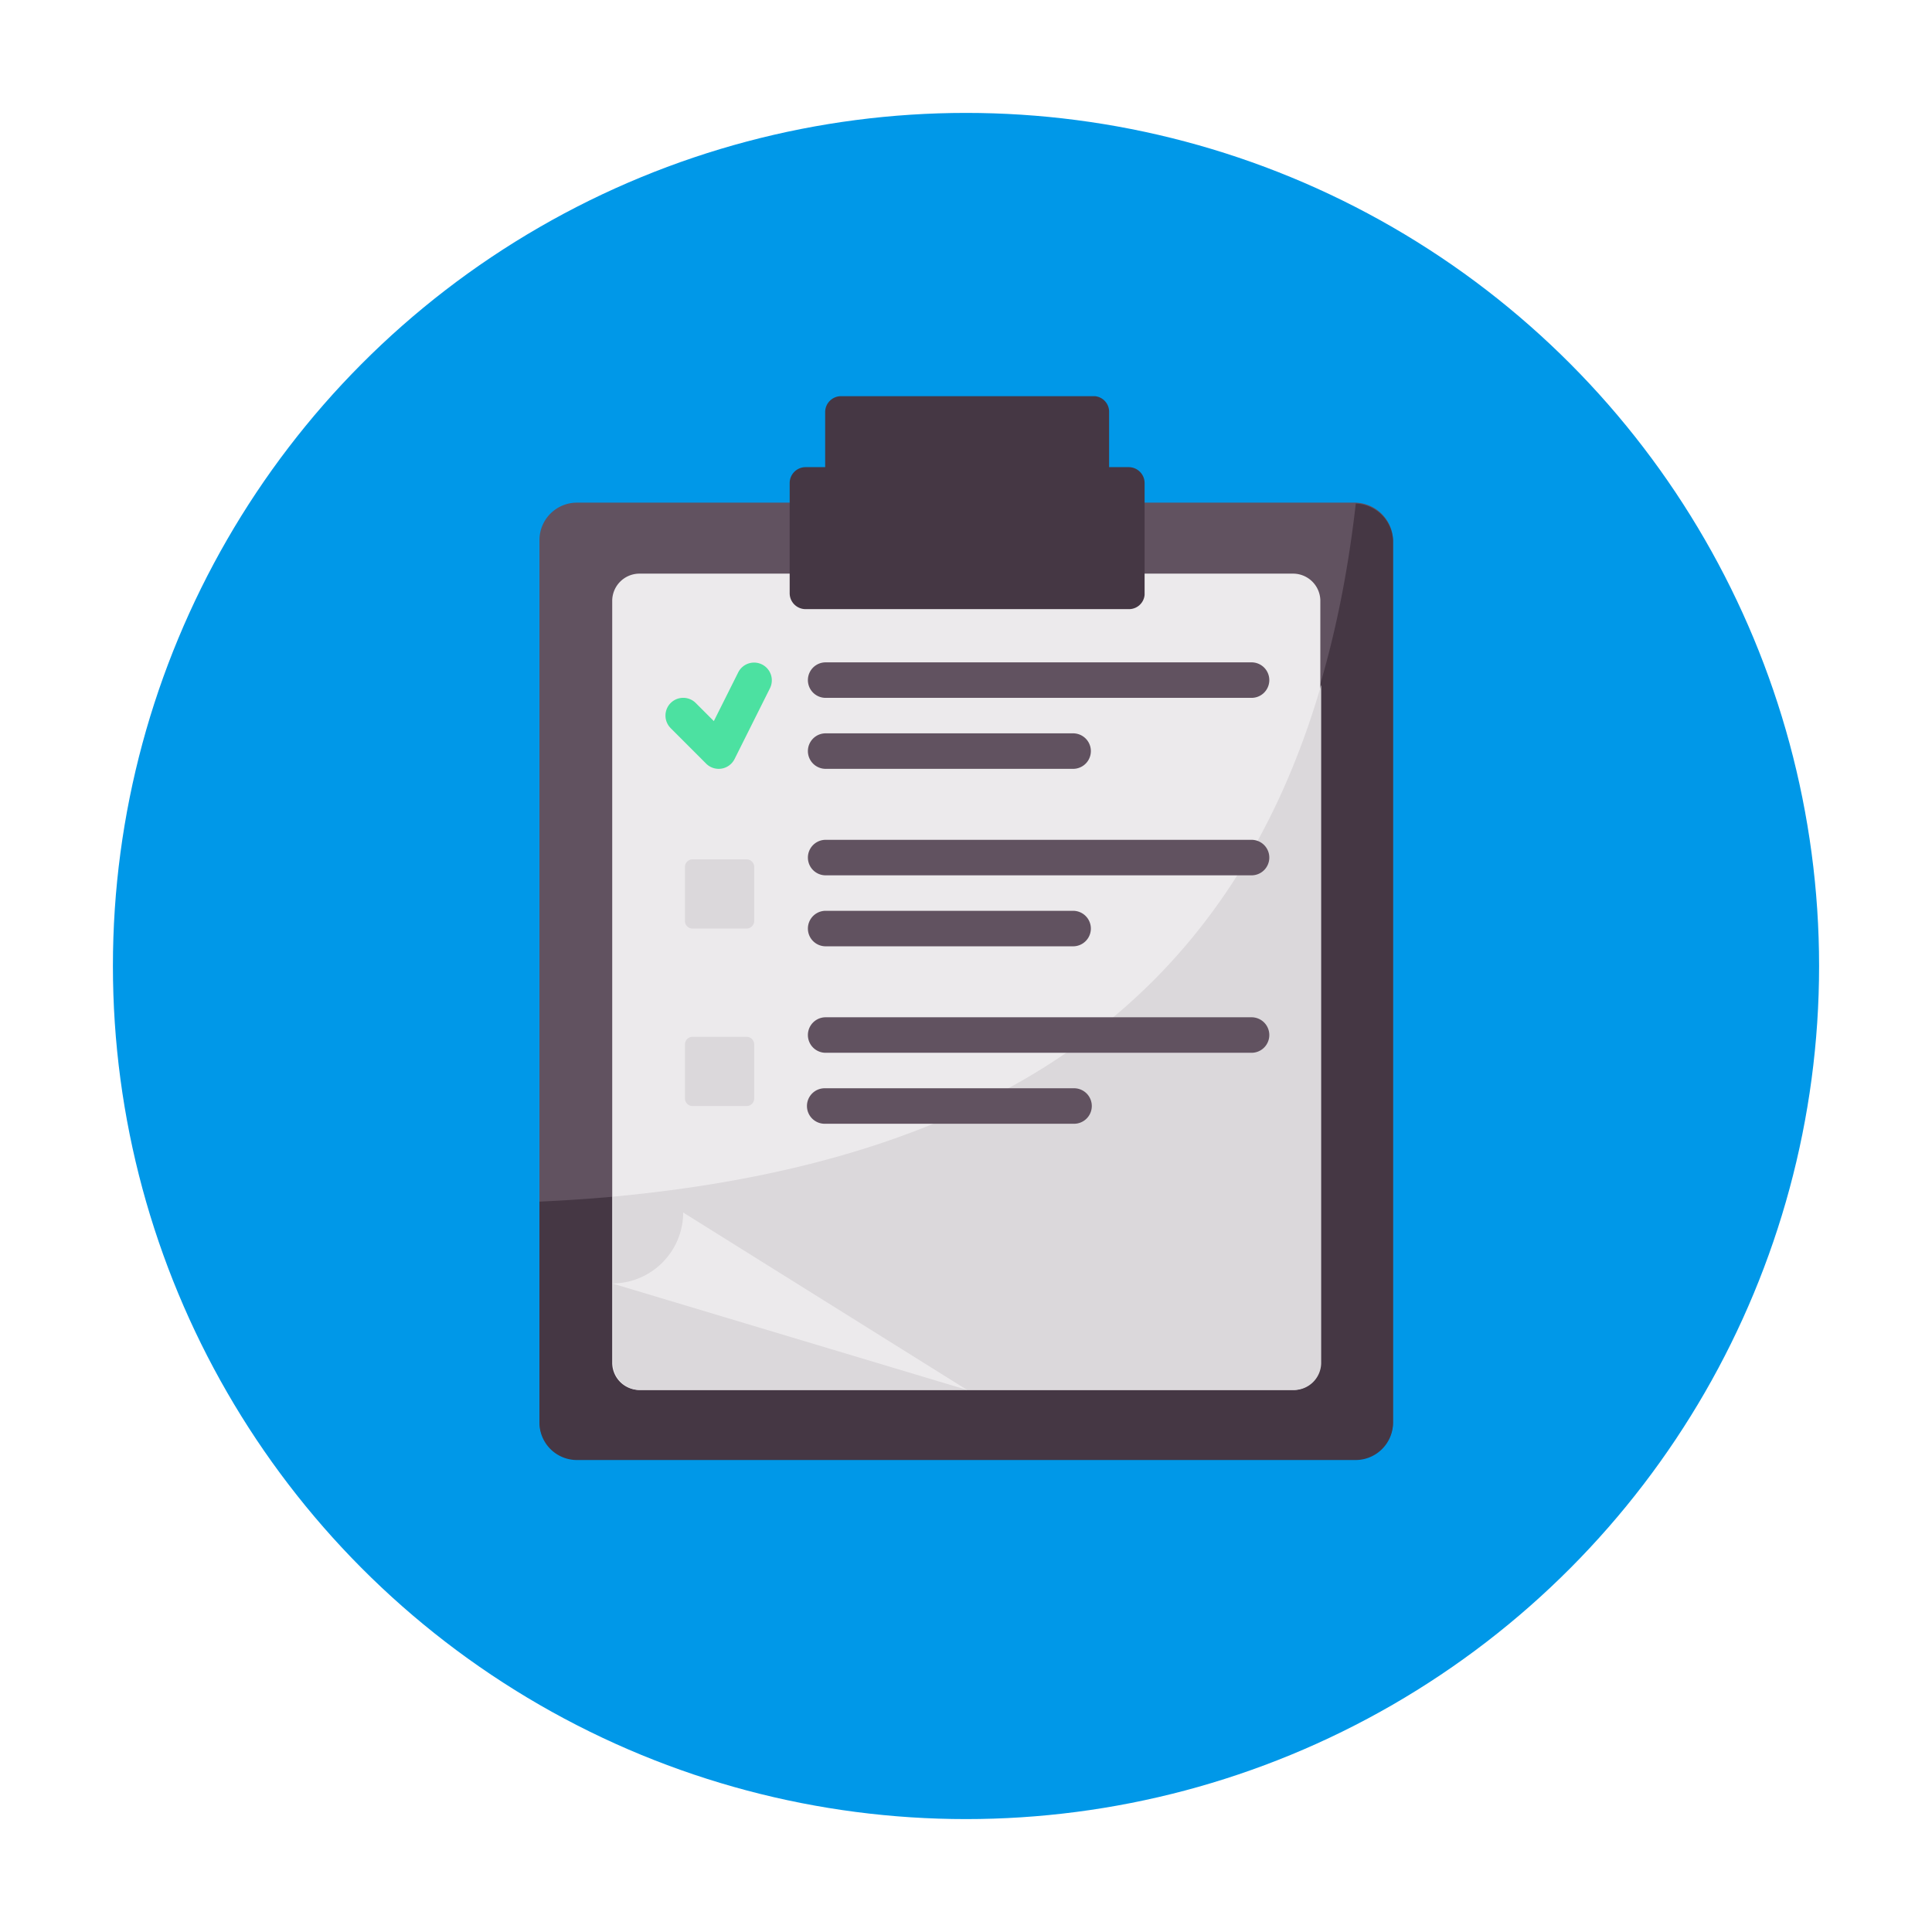 <svg xmlns="http://www.w3.org/2000/svg" xmlns:xlink="http://www.w3.org/1999/xlink" width="154" height="154" viewBox="0 0 154 154">
  <defs>
    <filter id="Elipse_4763" x="0" y="0" width="154" height="154" filterUnits="userSpaceOnUse">
      <feOffset dy="3" input="SourceAlpha"/>
      <feGaussianBlur stdDeviation="3" result="blur"/>
      <feFlood flood-opacity="0.161"/>
      <feComposite operator="in" in2="blur"/>
      <feComposite in="SourceGraphic"/>
    </filter>
  </defs>
  <g id="Grupo_1010191" data-name="Grupo 1010191" transform="translate(-370 -1300)">
    <g transform="matrix(1, 0, 0, 1, 370, 1300)" filter="url(#Elipse_4763)">
      <circle id="Elipse_4763-2" data-name="Elipse 4763" cx="68" cy="68" r="68" transform="translate(9 6)" fill="#0098e8"/>
    </g>
    <g id="lista-de-verificacion_2_" data-name="lista-de-verificacion (2)" transform="translate(405.1 1329.579)">
      <path id="Trazado_709907" data-name="Trazado 709907" d="M10.871,8h62.1a3.086,3.086,0,0,1,2.971,2.971v70.3a2.988,2.988,0,0,1-2.971,2.971h-62.1A2.988,2.988,0,0,1,7.9,81.274v-70.3A2.988,2.988,0,0,1,10.871,8Z" transform="translate(0 2.487)" fill="#615260"/>
      <g id="Grupo_1005834" data-name="Grupo 1005834" transform="translate(7.9 10.558)">
        <path id="Trazado_709908" data-name="Trazado 709908" d="M7.9,63.643C46.633,61.919,68.8,44.794,72.97,8a3.086,3.086,0,0,1,2.971,2.971v70.3a2.988,2.988,0,0,1-2.971,2.971h-62.1A2.988,2.988,0,0,1,7.9,81.274Z" transform="translate(-7.9 -8)" fill="#453744"/>
      </g>
      <path id="Trazado_709909" data-name="Trazado 709909" d="M66.319,12h-52.2A2.176,2.176,0,0,0,12,14.122V74.948a2.176,2.176,0,0,0,2.122,2.122h52.2a2.176,2.176,0,0,0,2.122-2.122V14.122A2.176,2.176,0,0,0,66.319,12Z" transform="translate(1.7 4.146)" fill="#eceaec"/>
      <g id="Grupo_1005835" data-name="Grupo 1005835" transform="translate(13.77 25.019)">
        <path id="Trazado_709910" data-name="Trazado 709910" d="M68.491,23.323V77.4a2.176,2.176,0,0,1-2.122,2.122h-52.2A2.176,2.176,0,0,1,12.05,77.4V64.11c29.932-2.782,49-15.182,56.441-40.787Z" transform="translate(-12.05 -23.323)" fill="#dbd8db"/>
      </g>
      <path id="Trazado_709911" data-name="Trazado 709911" d="M17.658,48A5.675,5.675,0,0,1,12,53.658l28.291,8.487Z" transform="translate(1.7 19.07)" fill="#eceaec"/>
      <path id="Trazado_709912" data-name="Trazado 709912" d="M21.051,33.617H16.666a.608.608,0,0,1-.566-.566V28.666a.608.608,0,0,1,.566-.566h4.385a.608.608,0,0,1,.566.566v4.385A.608.608,0,0,1,21.051,33.617Z" transform="translate(3.399 10.82)" fill="#dbd8db"/>
      <path id="Trazado_709913" data-name="Trazado 709913" d="M21.051,43.617H16.666a.608.608,0,0,1-.566-.566V38.666a.608.608,0,0,1,.566-.566h4.385a.608.608,0,0,1,.566.566v4.385A.608.608,0,0,1,21.051,43.617Z" transform="translate(3.399 14.966)" fill="#dbd8db"/>
      <g id="Grupo_1005836" data-name="Grupo 1005836" transform="translate(29.26 23.218)">
        <path id="Trazado_709914" data-name="Trazado 709914" d="M24.415,19.829H58.364a1.415,1.415,0,1,0,0-2.829H24.415a1.415,1.415,0,0,0,0,2.829Z" transform="translate(-23 -17)" fill="#615260" fill-rule="evenodd"/>
        <path id="Trazado_709915" data-name="Trazado 709915" d="M24.415,23.829h19.8a1.415,1.415,0,0,0,0-2.829h-19.8a1.415,1.415,0,0,0,0,2.829Z" transform="translate(-23 -15.342)" fill="#615260" fill-rule="evenodd"/>
        <path id="Trazado_709916" data-name="Trazado 709916" d="M24.415,29.829H58.364a1.415,1.415,0,1,0,0-2.829H24.415a1.415,1.415,0,0,0,0,2.829Z" transform="translate(-23 -12.854)" fill="#615260" fill-rule="evenodd"/>
        <path id="Trazado_709917" data-name="Trazado 709917" d="M24.415,33.829h19.8a1.415,1.415,0,0,0,0-2.829h-19.8a1.415,1.415,0,0,0,0,2.829Z" transform="translate(-23 -11.196)" fill="#615260" fill-rule="evenodd"/>
        <path id="Trazado_709918" data-name="Trazado 709918" d="M24.415,39.829H58.364a1.415,1.415,0,1,0,0-2.829H24.415a1.415,1.415,0,0,0,0,2.829Z" transform="translate(-23 -8.709)" fill="#615260" fill-rule="evenodd"/>
        <path id="Trazado_709919" data-name="Trazado 709919" d="M24.415,43.829h19.8a1.415,1.415,0,1,0,0-2.829h-19.8a1.415,1.415,0,1,0,0,2.829Z" transform="translate(-23 -7.051)" fill="#615260" fill-rule="evenodd"/>
      </g>
      <path id="Trazado_709920" data-name="Trazado 709920" d="M15.414,22.244l2.829,2.829a1.414,1.414,0,0,0,2.265-.368l2.829-5.658a1.414,1.414,0,0,0-2.529-1.265l-1.952,3.9-1.441-1.441a1.414,1.414,0,1,0-2,2Z" transform="translate(2.944 6.218)" fill="#4ce1a1" fill-rule="evenodd"/>
      <path id="Trazado_709921" data-name="Trazado 709921" d="M49.018,18.975H23.273A1.268,1.268,0,0,1,22,17.7V8.931a1.268,1.268,0,0,1,1.273-1.273h1.556V3.273A1.268,1.268,0,0,1,26.1,2H46.33a1.247,1.247,0,0,1,1.132,1.273V7.658h1.556a1.268,1.268,0,0,1,1.273,1.273v8.912a1.247,1.247,0,0,1-1.273,1.132Z" transform="translate(5.845)" fill="#453744"/>
    </g>
  </g>
</svg>

